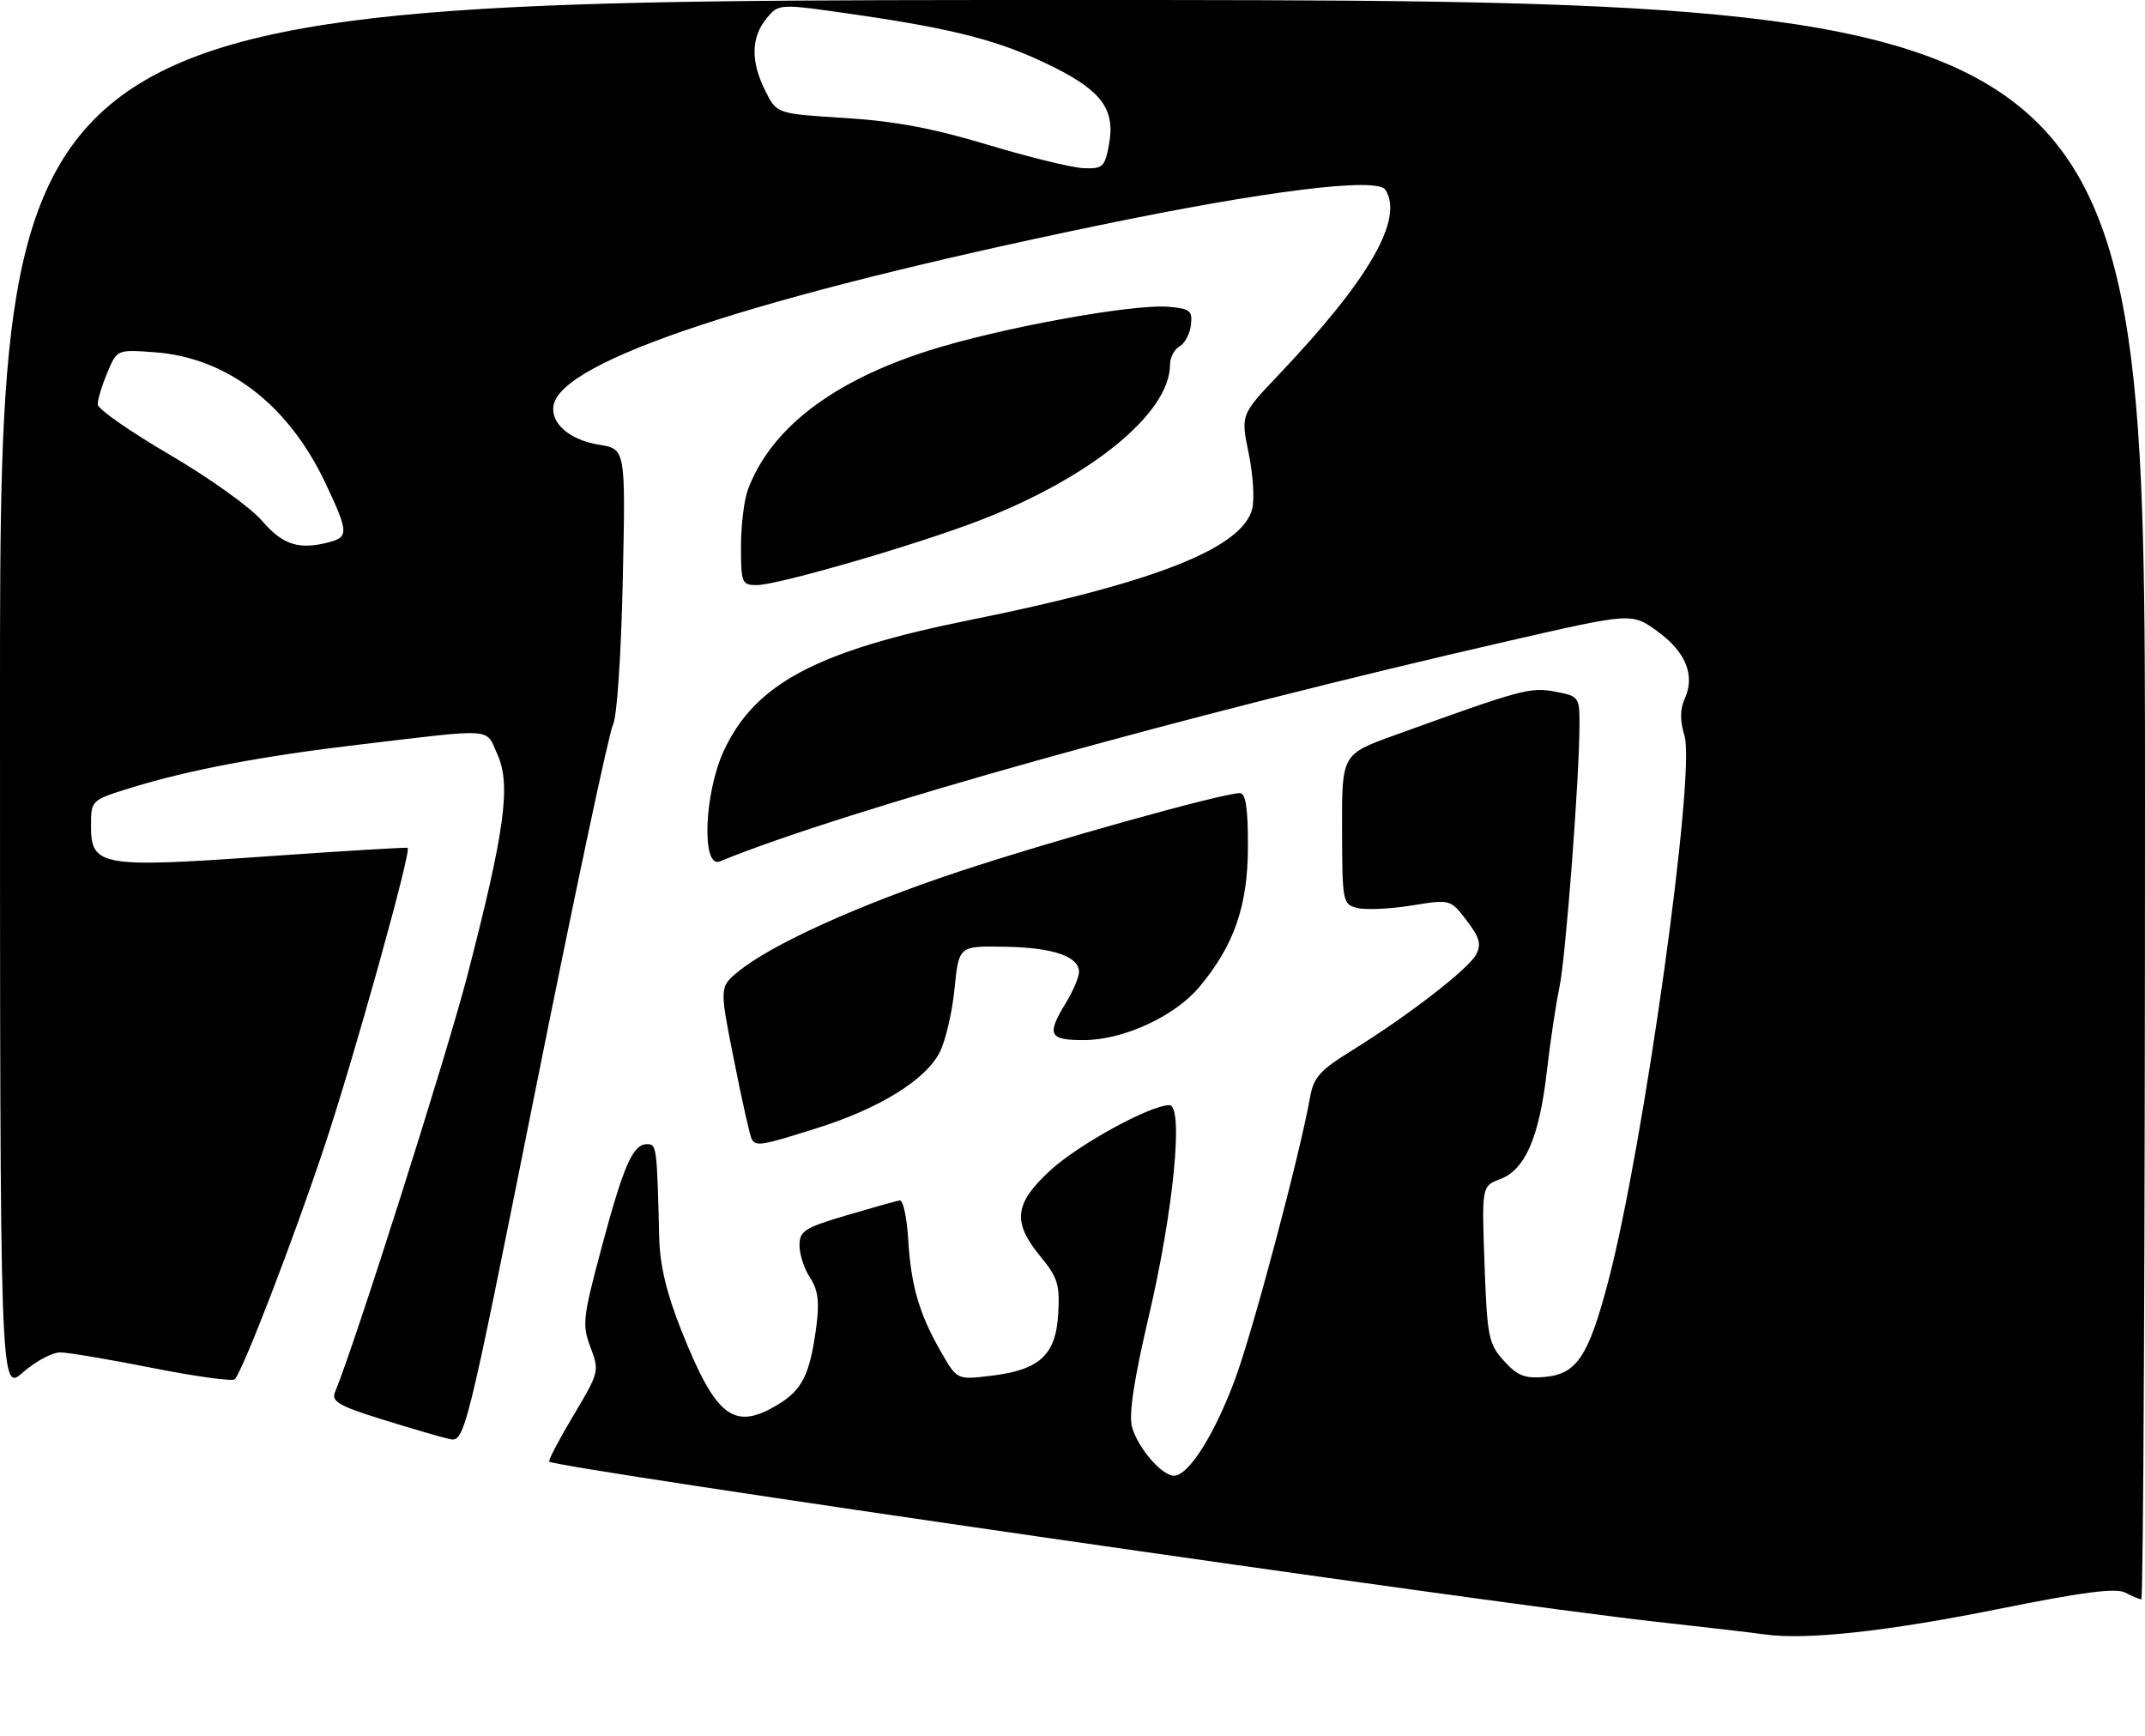 <?xml version="1.0" encoding="UTF-8" standalone="no"?>
<!DOCTYPE svg PUBLIC "-//W3C//DTD SVG 1.1//EN" "http://www.w3.org/Graphics/SVG/1.1/DTD/svg11.dtd" >
<svg xmlns="http://www.w3.org/2000/svg" xmlns:xlink="http://www.w3.org/1999/xlink" version="1.1" viewBox="0 0 330 267">
 <g >
 <path fill="currentColor"
d=" M 271.50 251.41 C 269.85 251.17 262.20 250.28 254.50 249.43 C 228.86 246.57 85.48 225.83 84.50 224.83 C 84.32 224.65 86.00 221.45 88.22 217.73 C 92.17 211.12 92.23 210.88 90.85 207.25 C 89.54 203.82 89.66 202.70 92.52 192.02 C 95.94 179.25 97.36 176.00 99.54 176.00 C 101.03 176.00 101.07 176.30 101.42 190.50 C 101.53 194.66 102.57 199.00 104.83 204.67 C 110.17 218.07 112.93 220.17 119.77 216.00 C 123.45 213.76 124.62 211.35 125.59 204.06 C 126.09 200.25 125.86 198.44 124.63 196.55 C 123.73 195.19 123.00 192.95 123.00 191.58 C 123.00 189.35 123.76 188.86 130.25 186.94 C 134.24 185.76 137.92 184.73 138.42 184.65 C 138.93 184.57 139.51 187.20 139.71 190.50 C 140.14 197.72 141.39 202.05 144.73 207.88 C 147.23 212.25 147.23 212.25 152.35 211.64 C 159.93 210.75 162.43 208.47 162.80 202.12 C 163.07 197.60 162.72 196.49 160.05 193.25 C 155.72 187.99 156.04 185.14 161.55 180.06 C 165.89 176.06 176.94 170.00 179.90 170.00 C 182.14 170.00 180.55 186.26 176.71 202.59 C 174.47 212.13 173.64 217.58 174.15 219.47 C 175.00 222.66 178.73 227.00 180.62 227.00 C 182.88 227.00 186.97 220.48 190.11 211.87 C 192.91 204.20 199.97 177.60 201.54 168.83 C 202.09 165.71 203.06 164.63 208.00 161.58 C 216.52 156.32 225.88 149.09 227.09 146.84 C 227.93 145.26 227.64 144.22 225.64 141.60 C 223.14 138.32 223.14 138.32 217.14 139.29 C 213.84 139.82 210.10 139.99 208.82 139.67 C 206.56 139.10 206.50 138.77 206.47 127.56 C 206.44 116.03 206.44 116.03 214.49 113.12 C 234.11 106.02 235.41 105.67 239.25 106.39 C 242.88 107.07 243.00 107.23 243.00 111.31 C 243.00 119.46 240.88 147.33 239.91 151.89 C 239.37 154.43 238.50 160.25 237.97 164.84 C 236.81 174.93 234.64 179.93 230.79 181.38 C 227.96 182.45 227.96 182.45 228.39 194.48 C 228.79 205.63 229.01 206.70 231.35 209.31 C 233.42 211.61 234.57 212.07 237.59 211.81 C 242.58 211.39 244.38 208.68 247.45 197.00 C 252.91 176.16 260.91 118.89 259.15 113.16 C 258.44 110.84 258.46 109.09 259.19 107.48 C 260.82 103.90 259.36 100.27 255.00 97.12 C 251.05 94.25 251.05 94.25 232.27 98.55 C 182.76 109.87 129.96 124.62 110.75 132.50 C 107.90 133.66 108.32 122.00 111.37 115.46 C 116.17 105.15 125.66 100.12 149.23 95.37 C 177.58 89.66 191.13 84.32 192.65 78.27 C 193.02 76.80 192.77 72.94 192.10 69.70 C 190.88 63.80 190.88 63.80 196.72 57.65 C 210.62 43.02 216.00 33.70 213.14 29.19 C 211.88 27.21 194.71 29.34 169.00 34.67 C 116.26 45.60 86.49 55.42 85.17 62.32 C 84.64 65.09 87.62 67.68 92.17 68.41 C 96.25 69.06 96.25 69.06 95.81 89.28 C 95.56 100.83 94.91 110.36 94.30 111.50 C 93.71 112.60 88.34 137.89 82.37 167.71 C 71.51 221.91 71.51 221.91 69.00 221.32 C 67.63 221.00 62.98 219.64 58.67 218.30 C 52.19 216.28 50.96 215.57 51.53 214.18 C 54.70 206.48 68.72 162.34 71.92 149.99 C 77.66 127.84 78.63 120.73 76.54 116.08 C 74.65 111.89 76.48 112.02 55.00 114.57 C 40.41 116.29 29.00 118.45 20.25 121.15 C 14.00 123.08 14.00 123.08 14.00 127.06 C 14.00 133.26 15.54 133.52 41.00 131.73 C 52.83 130.90 62.60 130.31 62.72 130.42 C 63.32 130.94 54.38 162.98 49.92 176.33 C 45.06 190.90 37.38 210.81 36.12 212.16 C 35.78 212.52 30.10 211.74 23.50 210.43 C 16.90 209.12 10.50 208.04 9.28 208.03 C 8.07 208.01 5.48 209.40 3.53 211.10 C -0.00 214.21 -0.00 214.21 -0.00 107.10 C 0.00 0.00 0.00 0.00 165.00 0.00 C 330.00 0.00 330.00 0.00 330.00 123.00 C 330.00 190.65 329.75 246.00 329.43 246.00 C 329.12 246.00 328.01 245.54 326.96 244.98 C 325.54 244.22 320.45 244.88 307.31 247.53 C 290.25 250.96 277.86 252.30 271.50 251.41 Z  M 50.75 83.37 C 53.65 82.59 53.59 81.75 50.06 74.30 C 44.35 62.21 34.91 54.99 23.75 54.18 C 18.00 53.76 18.00 53.76 16.50 57.35 C 15.67 59.32 15.01 61.51 15.03 62.22 C 15.05 62.92 20.02 66.39 26.08 69.93 C 32.14 73.47 38.54 78.04 40.30 80.10 C 43.52 83.85 46.02 84.64 50.75 83.37 Z  M 170.60 22.31 C 171.62 16.90 169.57 14.03 162.00 10.27 C 154.08 6.33 147.13 4.50 131.65 2.25 C 119.80 0.53 119.80 0.53 117.90 2.87 C 115.53 5.80 115.48 9.46 117.75 14.00 C 119.50 17.50 119.50 17.50 130.00 18.15 C 137.68 18.63 143.59 19.74 152.00 22.28 C 158.32 24.18 164.94 25.80 166.70 25.87 C 169.64 25.99 169.97 25.69 170.60 22.31 Z  M 115.66 175.25 C 115.40 174.84 114.18 169.40 112.94 163.16 C 110.68 151.83 110.68 151.83 113.59 149.44 C 118.70 145.26 132.06 139.21 147.50 134.08 C 161.69 129.37 188.04 122.01 190.75 122.00 C 191.65 122.00 192.00 124.31 191.99 130.25 C 191.98 139.36 189.84 145.50 184.45 151.89 C 180.66 156.37 172.79 159.98 166.75 159.99 C 161.36 160.00 160.97 159.19 164.00 154.23 C 165.10 152.43 166.00 150.30 166.00 149.51 C 166.00 147.11 162.04 145.76 154.59 145.63 C 147.51 145.50 147.51 145.50 146.85 152.11 C 146.49 155.75 145.45 160.17 144.54 161.92 C 142.35 166.15 135.28 170.51 125.70 173.53 C 117.19 176.22 116.34 176.37 115.66 175.25 Z  M 114.00 84.07 C 114.00 80.80 114.48 76.86 115.06 75.32 C 118.57 65.95 127.96 58.71 142.75 53.97 C 153.63 50.49 174.15 46.73 179.75 47.19 C 183.08 47.47 183.47 47.78 183.22 49.98 C 183.07 51.34 182.28 52.82 181.47 53.28 C 180.66 53.73 180.00 55.00 180.00 56.10 C 180.00 63.52 167.87 73.44 150.70 80.06 C 140.85 83.85 119.66 90.00 116.42 90.00 C 114.13 90.00 114.00 89.68 114.00 84.07 Z "/>
</g>
</svg>
